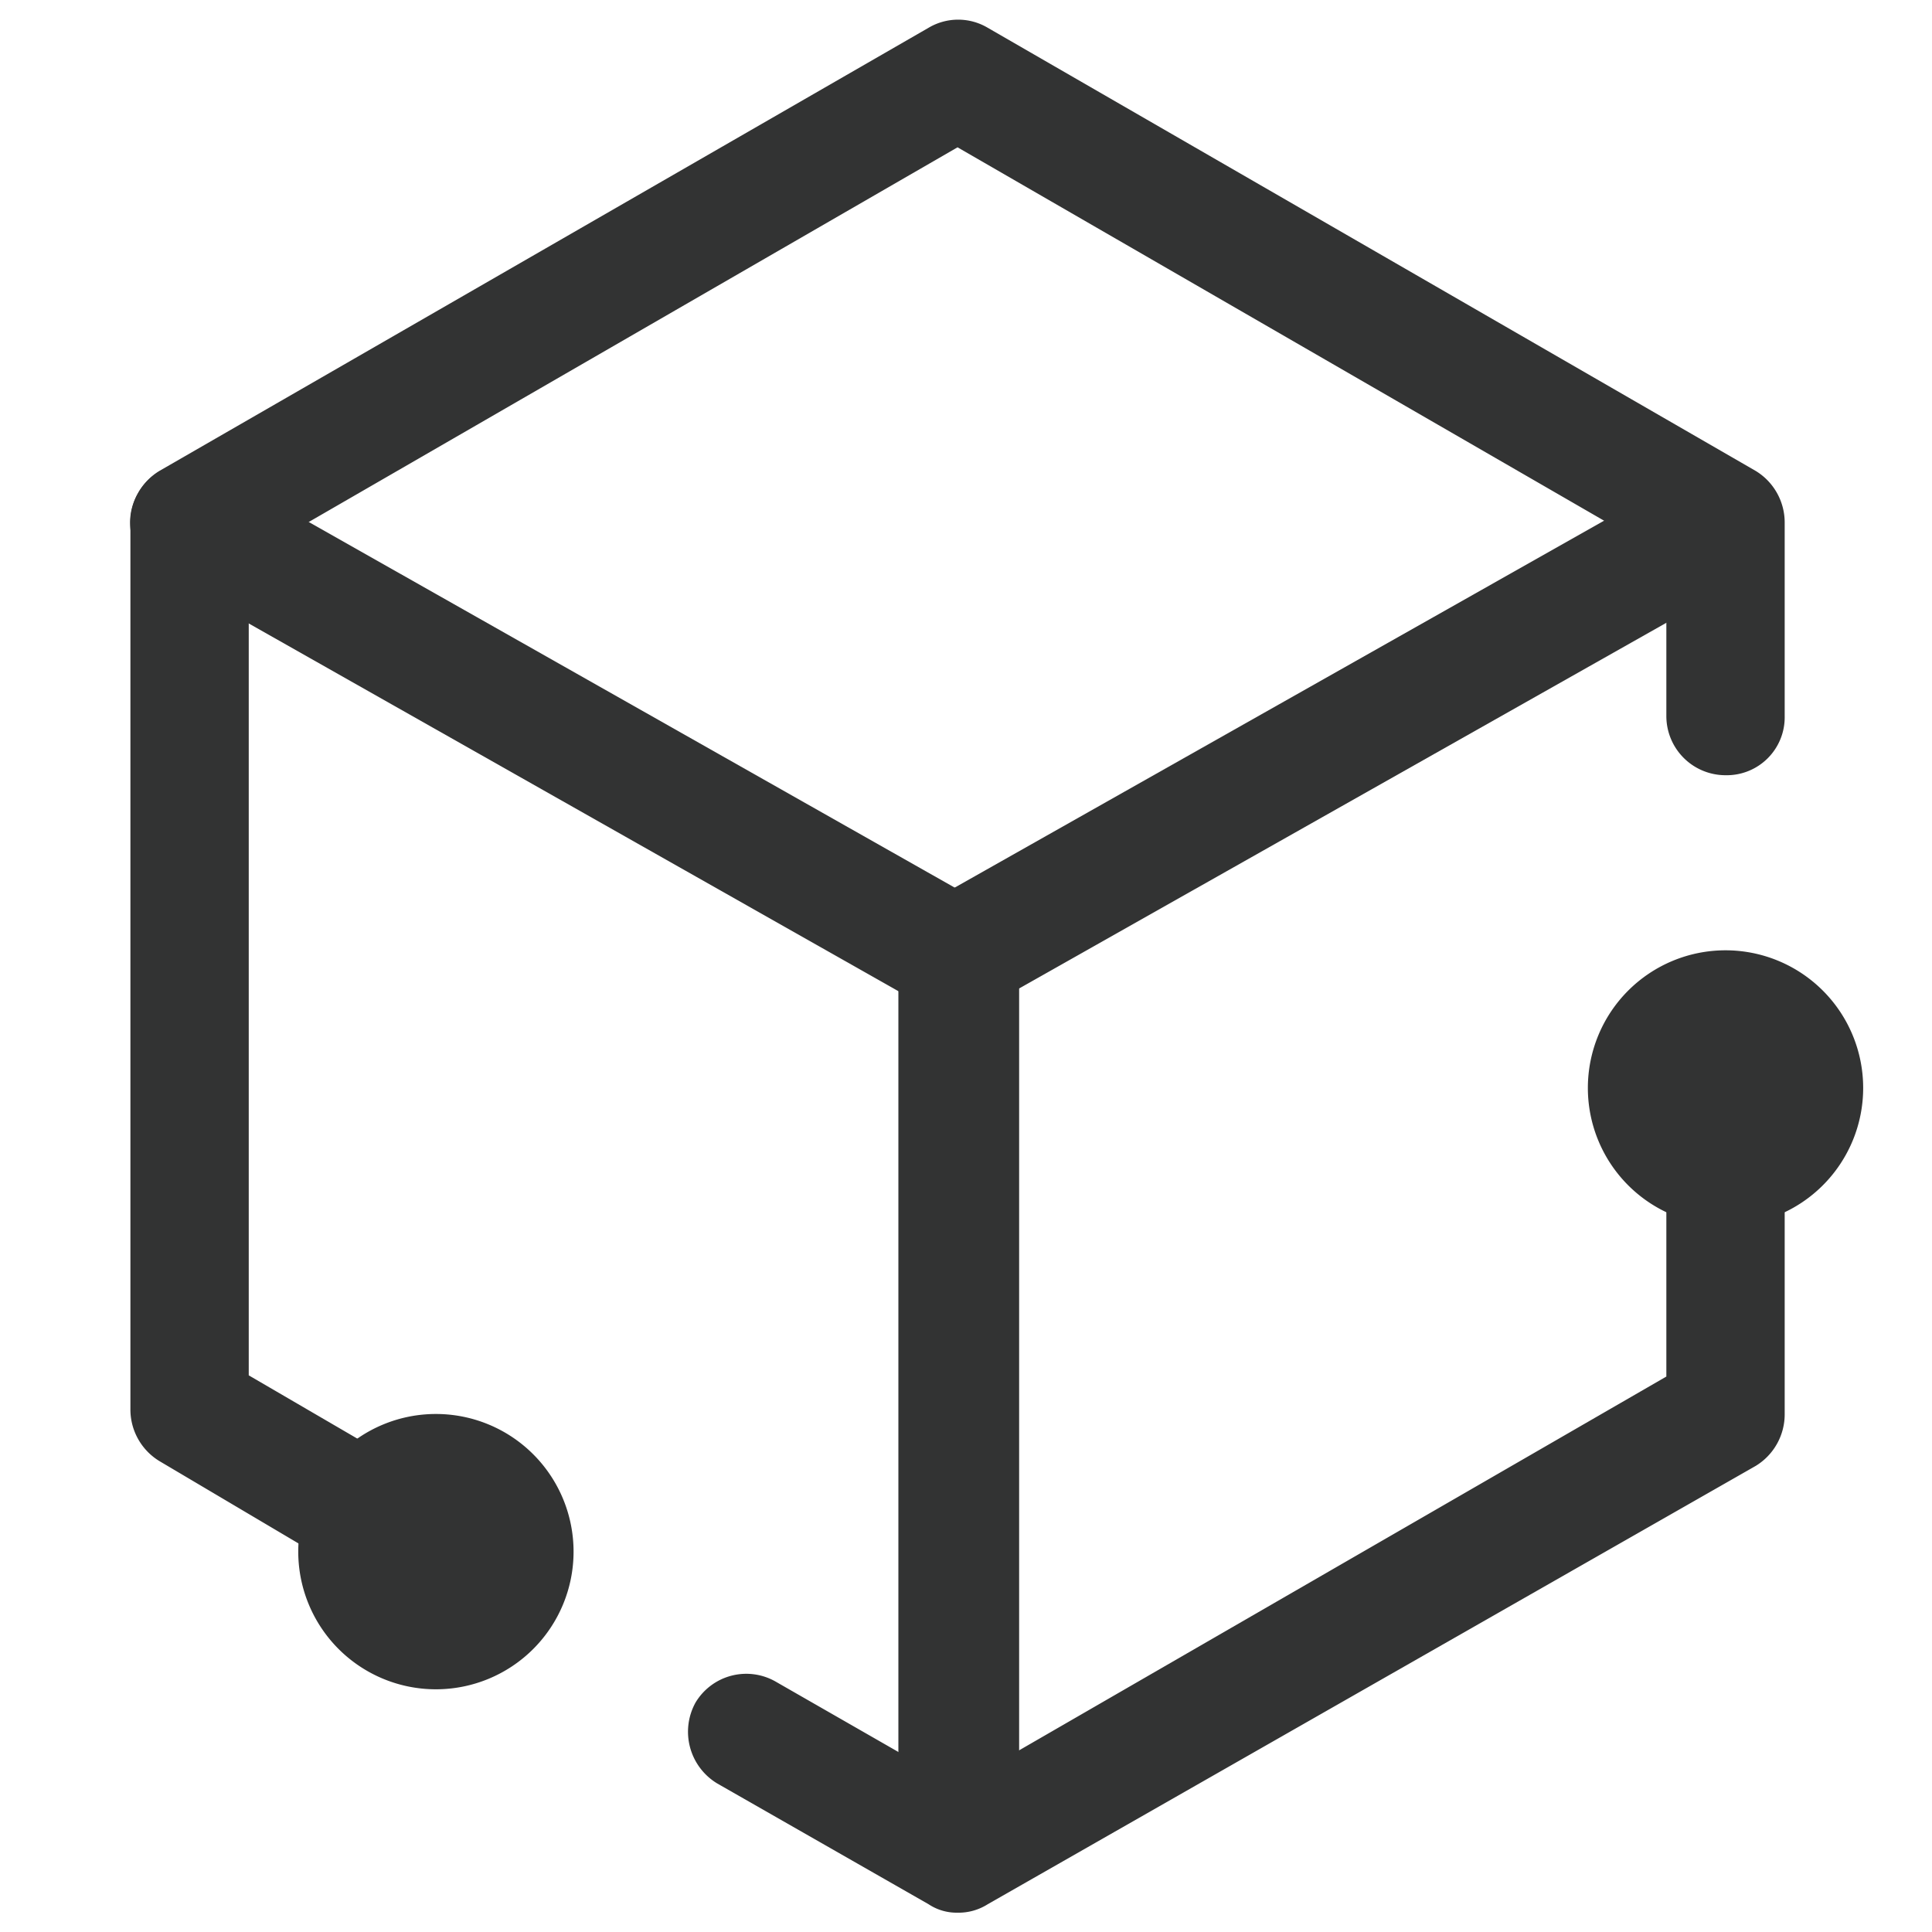 <?xml version="1.0" standalone="no"?><!DOCTYPE svg PUBLIC "-//W3C//DTD SVG 1.1//EN" "http://www.w3.org/Graphics/SVG/1.1/DTD/svg11.dtd"><svg t="1678175628237" class="icon" viewBox="0 0 1024 1024" version="1.1" xmlns="http://www.w3.org/2000/svg" p-id="2801" xmlns:xlink="http://www.w3.org/1999/xlink" width="200" height="200"><path d="M507.52 1013.76a26.88 26.88 0 0 1-15.36-4.48l-112-64a32 32 0 0 1-11.52-42.88 31.36 31.36 0 0 1 42.88-10.88l96 55.04 375.68-216.96v-128a31.36 31.36 0 0 1 31.36-31.36 30.72 30.72 0 0 1 31.36 31.36v147.84a32 32 0 0 1-15.36 27.52l-407.04 232.32a28.8 28.8 0 0 1-16 4.48zM197.76 832a28.8 28.8 0 0 1-16 0l-97.28-57.6a32 32 0 0 1-15.36-27.52V277.12a32 32 0 0 1 15.36-27.52L492.16 14.72a30.72 30.72 0 0 1 31.36 0l407.04 234.88a32 32 0 0 1 15.36 27.52v102.4a30.72 30.72 0 0 1-31.36 31.36 31.36 31.36 0 0 1-31.36-31.36V295.04L507.52 78.08 131.84 295.04v433.92l81.28 47.36a30.08 30.08 0 0 1 11.52 42.24 31.36 31.36 0 0 1-26.88 13.44z" fill="#323333" p-id="2802"></path><path d="M507.52 538.88a28.16 28.16 0 0 1-15.36-4.48l-407.04-230.4a30.72 30.72 0 0 1-12.16-42.24 31.36 31.36 0 0 1 42.88-12.16l407.04 230.4a31.36 31.36 0 0 1-15.36 58.88z" fill="#323333" p-id="2803"></path><path d="M520.32 529.92a31.36 31.36 0 0 1-15.36-58.88l384-216.96a31.36 31.36 0 0 1 42.88 12.16 32 32 0 0 1-11.52 42.88l-384 216.96a33.92 33.92 0 0 1-16 3.84z" fill="#323333" p-id="2804"></path><path d="M507.52 998.4a31.36 31.36 0 0 1-31.36-31.36V507.52a31.36 31.36 0 0 1 64 0v459.52a31.36 31.36 0 0 1-32.64 31.36z" fill="#323333" p-id="2805"></path><path d="M914.56 576.64m-72.96 0a72.96 72.96 0 1 0 145.92 0 72.96 72.96 0 1 0-145.92 0Z" fill="#323333" p-id="2806"></path><path d="M231.04 822.4m-72.96 0a72.96 72.96 0 1 0 145.92 0 72.96 72.96 0 1 0-145.92 0Z" fill="#323333" p-id="2807"></path></svg>